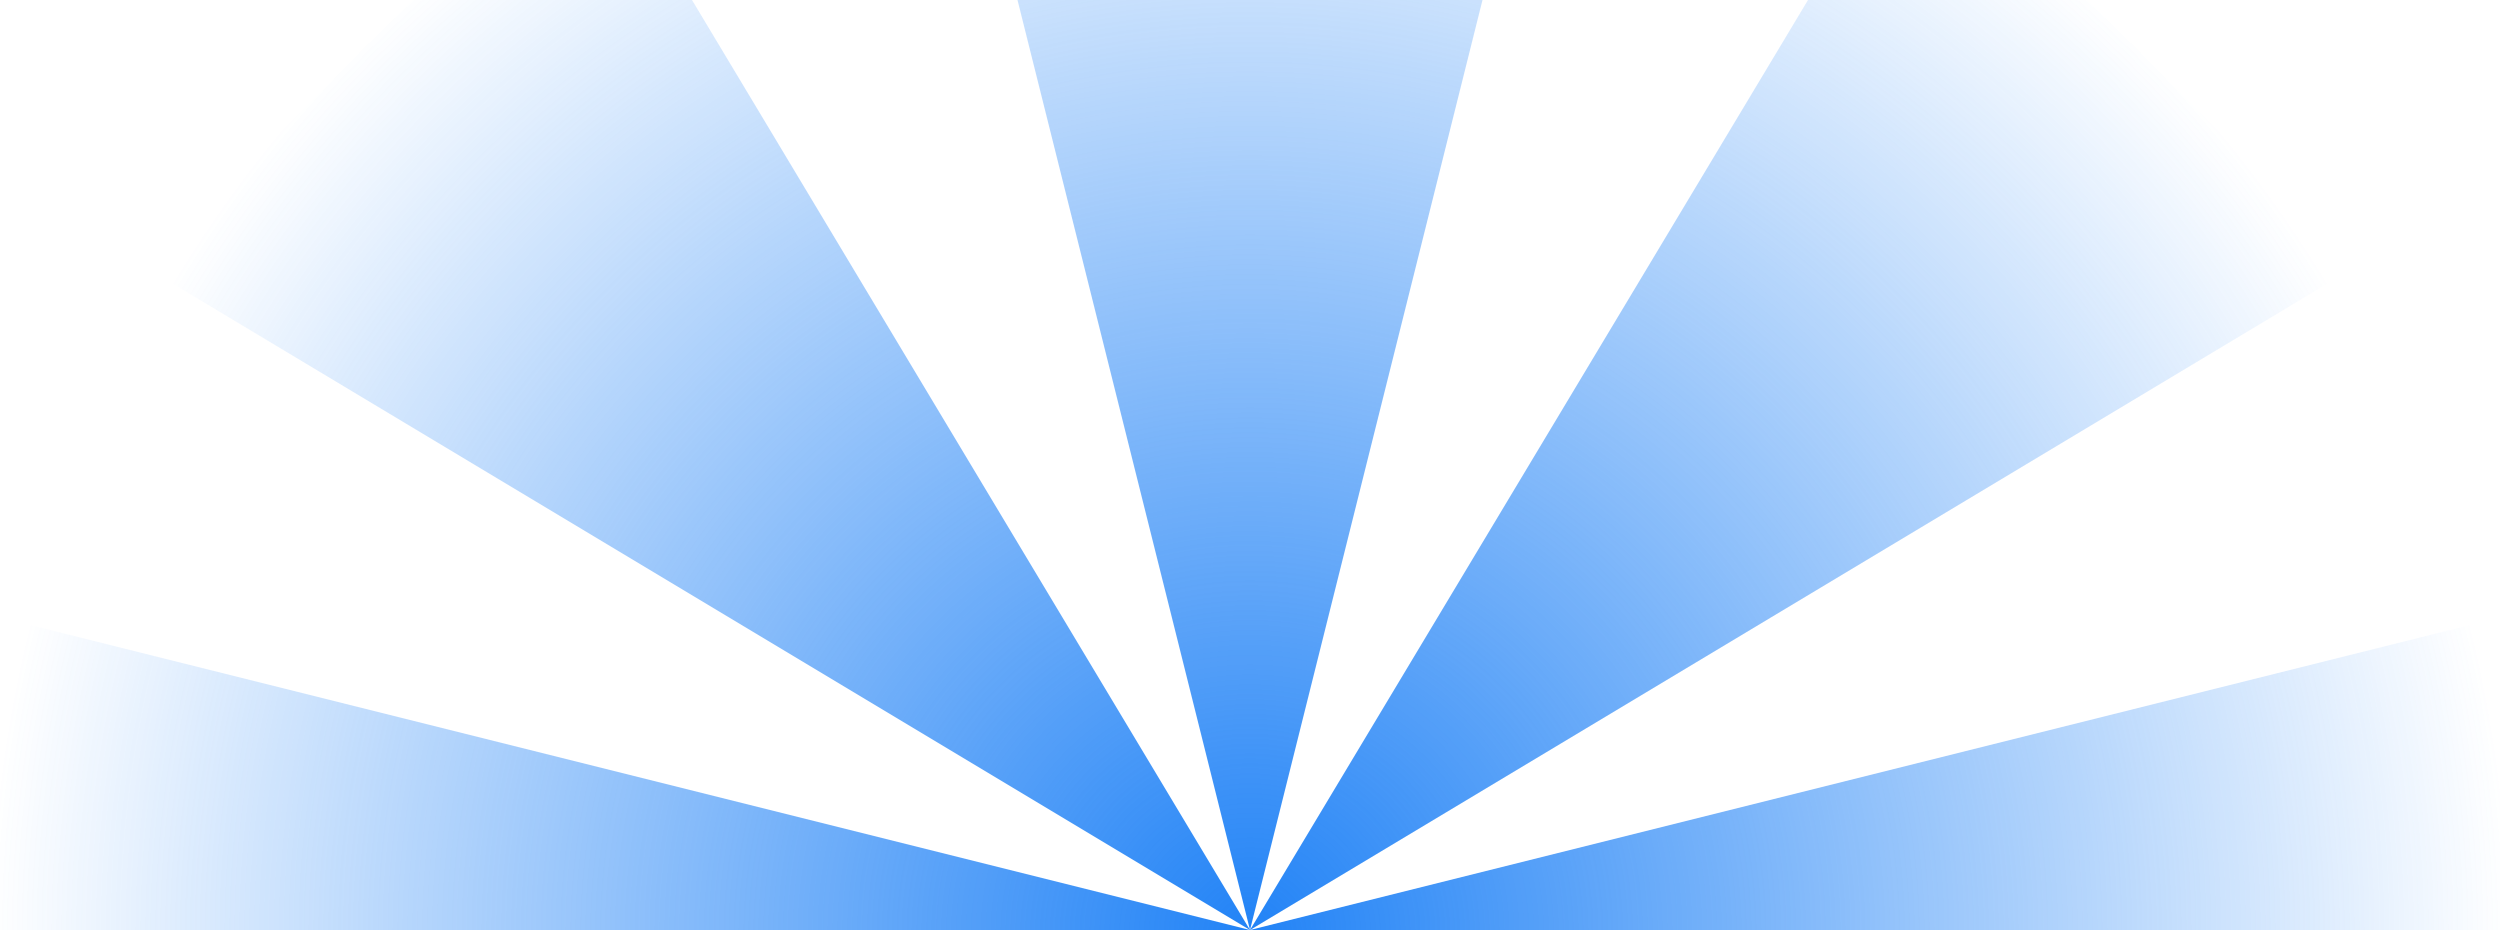 <svg width="250" height="93" viewBox="0 0 250 93" fill="none" xmlns="http://www.w3.org/2000/svg">
<path fill-rule="evenodd" clip-rule="evenodd" d="M93.75 -32L125 93L124.999 93L124.999 93L58.708 -17.485L14.514 26.709L124.997 92.999L4.76837e-06 61.75L2.03641e-06 124.25L124.997 93.001L14.514 159.291L58.708 203.485L124.999 93L124.999 93.001L124.999 93L125 93L93.75 218H156.25L125 93L125.001 93L125.001 93L191.292 203.485L235.486 159.291L125.003 93.001L250 124.25V61.75L125.003 92.999L235.486 26.709L191.292 -17.485L125.001 93L125.001 92.999L125.001 93L125 93L156.25 -32L93.75 -32Z" fill="url(#paint0_radial_1689_4855)"/>
<defs>
<radialGradient id="paint0_radial_1689_4855" cx="0" cy="0" r="1" gradientUnits="userSpaceOnUse" gradientTransform="translate(125 93) rotate(90) scale(125)">
<stop stop-color="#2283F6"/>
<stop offset="1" stop-color="#2283F6" stop-opacity="0"/>
</radialGradient>
</defs>
</svg>
